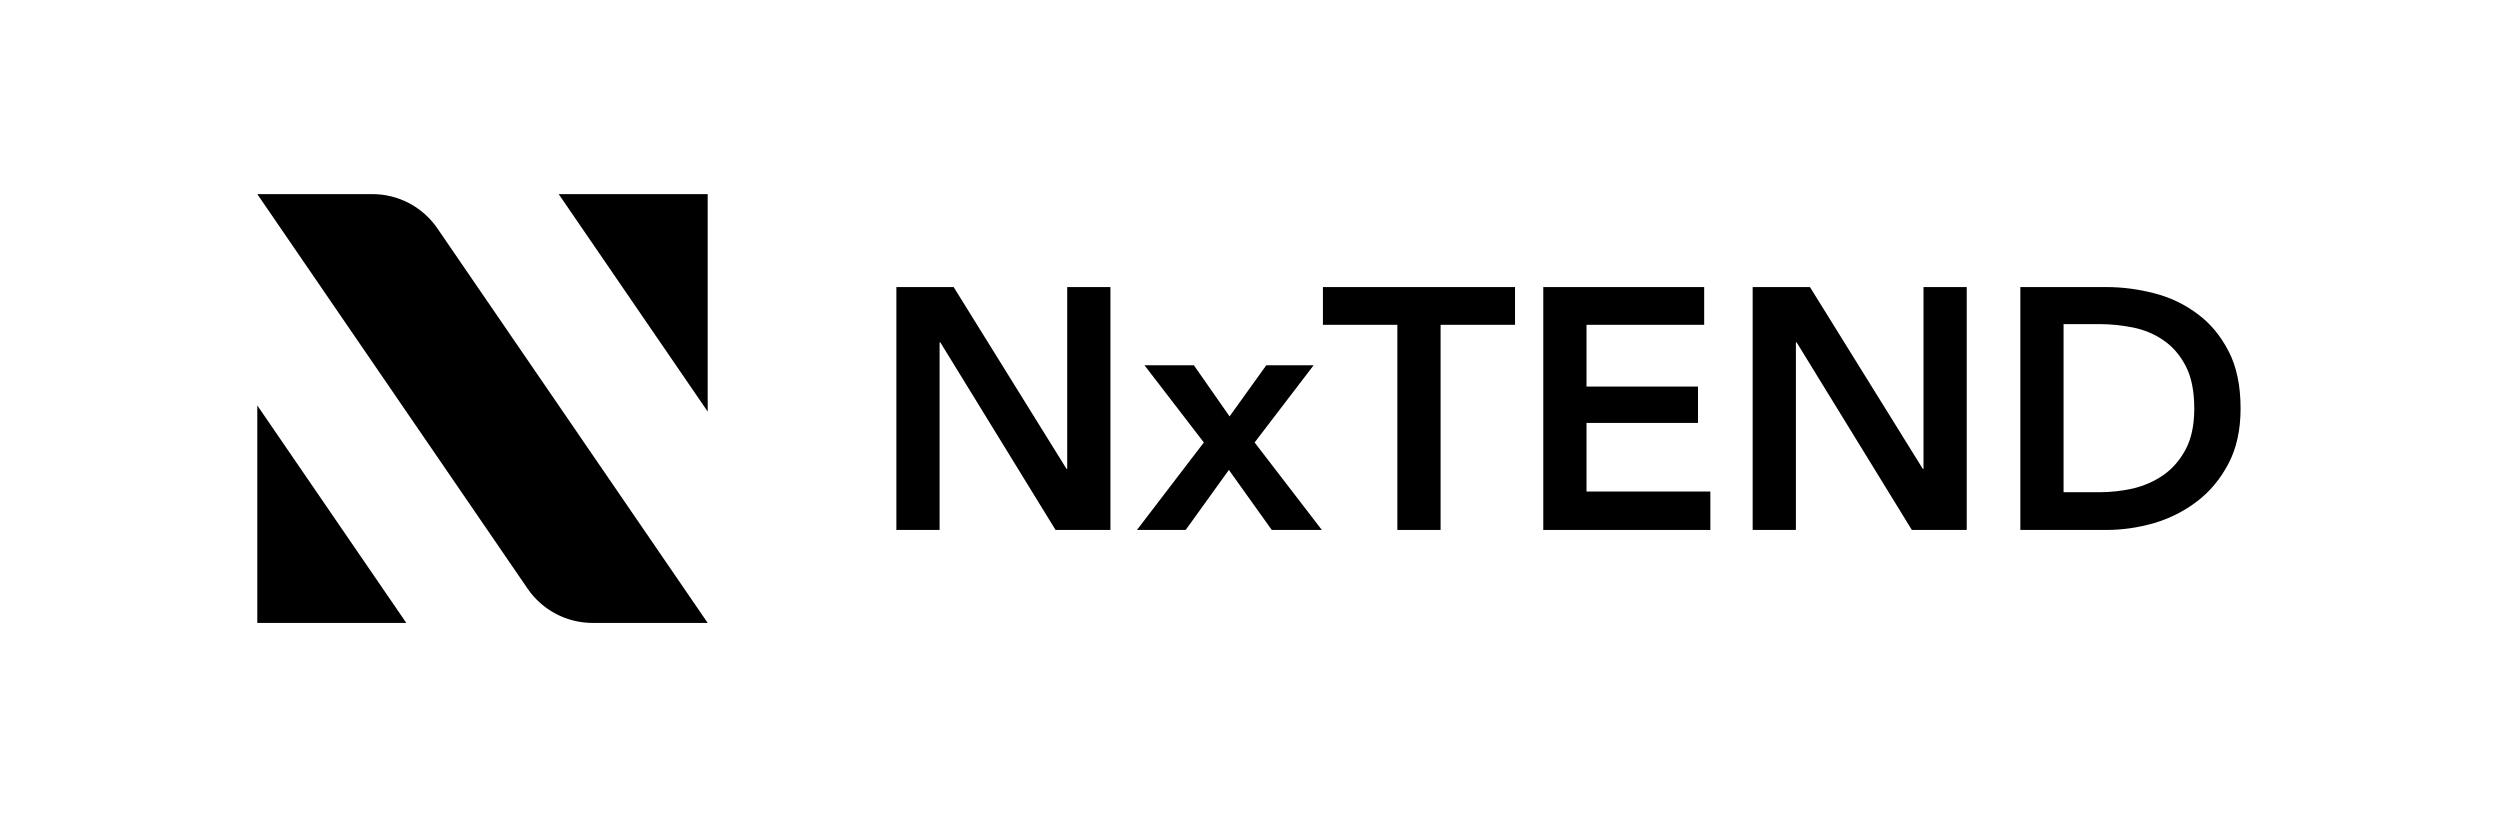 <svg width="583" height="191" viewBox="0 0 583 191" fill="none" xmlns="http://www.w3.org/2000/svg">
  <path d="M60 45.266H86.836C92.897 45.266 98.569 48.255 101.995 53.256L165.034 145.266H138.199C132.137 145.266 126.465 142.276 123.039 137.276L60 45.266Z"
        fill="black"/>
  <path d="M165.035 95.981L165.034 45.265H130.286L165.035 95.981Z" fill="black"/>
  <path d="M60.001 94.551L60.001 145.266H94.749L60.001 94.551Z" fill="black"/>
  <path d="M209.034 66.945H222.394L248.714 109.345H248.874V66.945H258.954V123.585H246.154L219.274 79.825H219.114V123.585H209.034V66.945Z"
        fill="black"/>
  <path d="M280.736 103.185L266.896 85.185H278.416L286.736 97.105L295.296 85.185H306.336L292.576 103.185L308.256 123.585H296.576L286.576 109.585L276.496 123.585H265.136L280.736 103.185Z"
        fill="black"/>
  <path d="M325.865 75.745H308.505V66.945H353.305V75.745H335.945V123.585H325.865V75.745Z" fill="black"/>
  <path d="M359.894 66.945H397.414V75.745H369.974V90.145H395.974V98.625H369.974V114.625H398.854V123.585H359.894V66.945Z"
        fill="black"/>
  <path d="M408.722 66.945H422.082L448.402 109.345H448.562V66.945H458.642V123.585H445.842L418.962 79.825H418.802V123.585H408.722V66.945Z"
        fill="black"/>
  <path d="M471.144 66.945H491.224C494.904 66.945 498.61 67.425 502.344 68.385C506.077 69.345 509.437 70.945 512.424 73.185C515.41 75.372 517.837 78.279 519.704 81.905C521.57 85.479 522.504 89.932 522.504 95.265C522.504 100.225 521.57 104.492 519.704 108.065C517.837 111.639 515.41 114.572 512.424 116.865C509.437 119.159 506.077 120.865 502.344 121.985C498.61 123.052 494.904 123.585 491.224 123.585H471.144V66.945ZM489.624 114.785C492.237 114.785 494.85 114.492 497.464 113.905C500.077 113.265 502.424 112.225 504.504 110.785C506.637 109.292 508.37 107.292 509.704 104.785C511.037 102.279 511.704 99.105 511.704 95.265C511.704 91.212 511.037 87.905 509.704 85.345C508.37 82.785 506.637 80.785 504.504 79.345C502.424 77.905 500.077 76.919 497.464 76.385C494.85 75.852 492.237 75.585 489.624 75.585H481.224V114.785H489.624Z"
        fill="black"/>
</svg>
